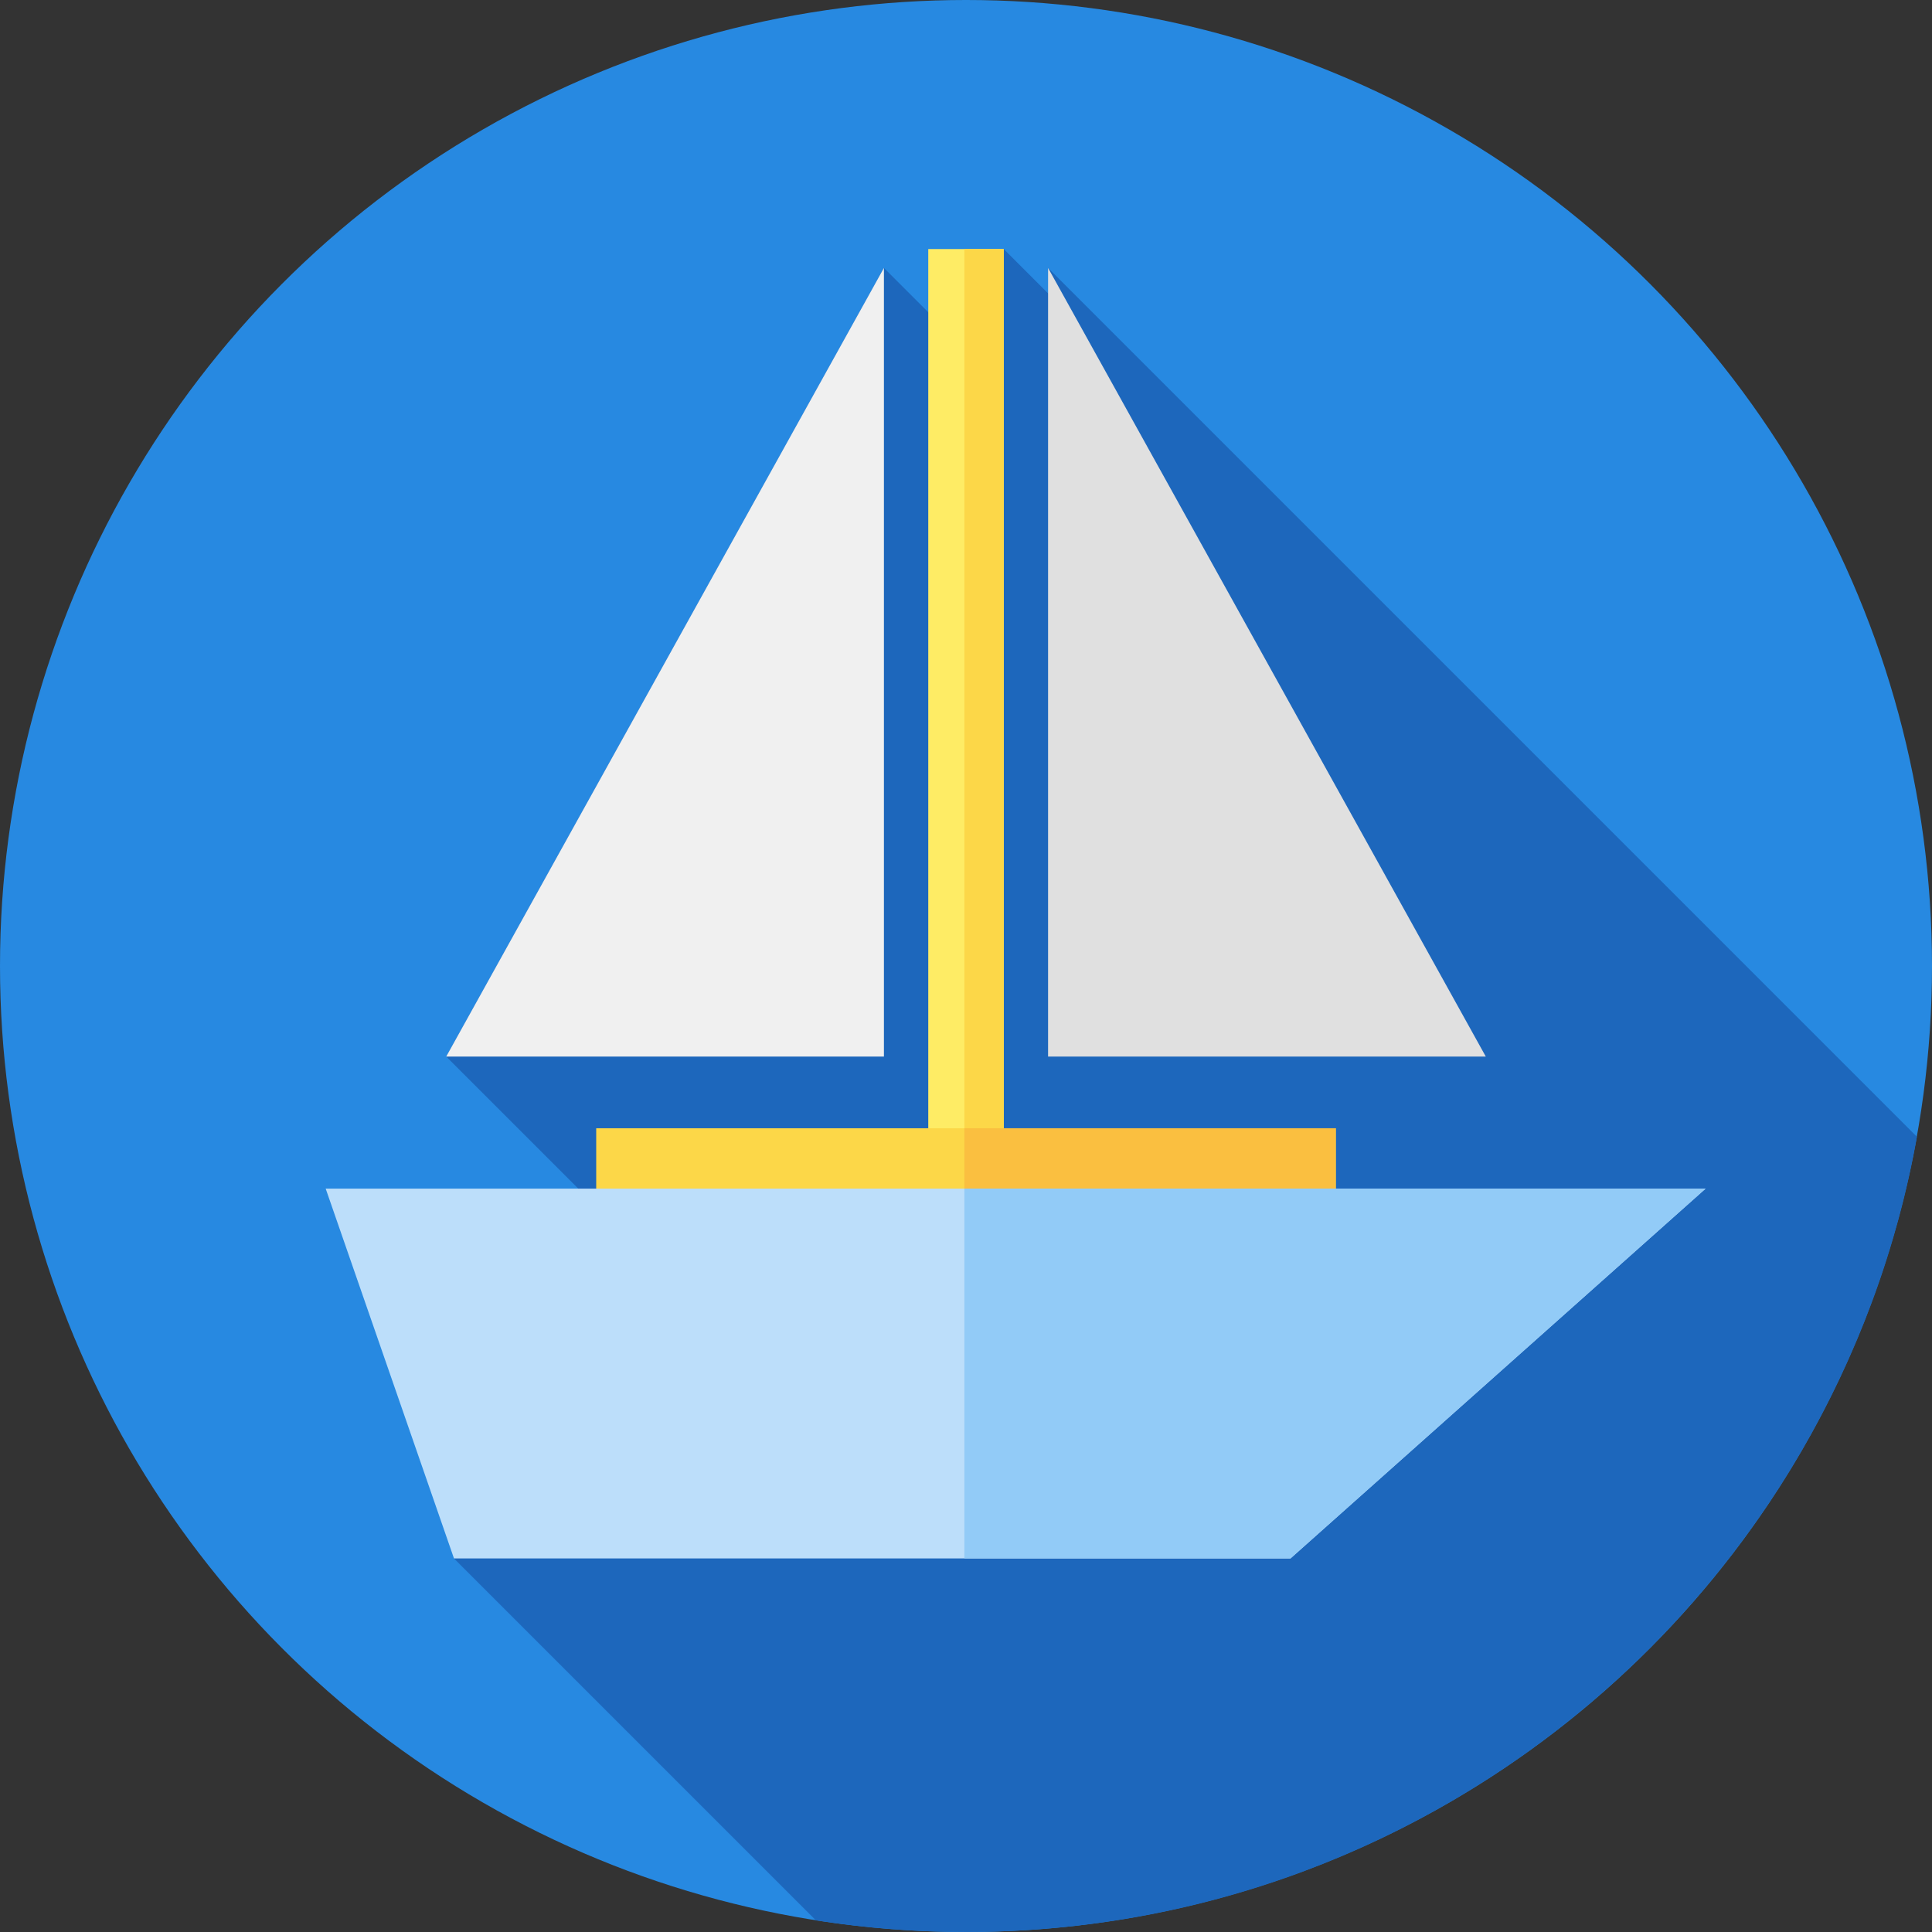 <?xml version="1.0" encoding="iso-8859-1"?>
<!-- Generator: Adobe Illustrator 19.0.0, SVG Export Plug-In . SVG Version: 6.00 Build 0)  -->
<svg version="1.1" id="Capa_1" xmlns="http://www.w3.org/2000/svg" xmlns:xlink="http://www.w3.org/1999/xlink" x="0px" y="0px"
	 viewBox="0 0 512 512" style="enable-background:new 0 0 512 512;" xml:space="preserve">
<rect x="0" y="0" width="512" height="512" fill="#333333" stroke="none"/>
<circle style="fill:#2789E1;" cx="256" cy="256" r="256"/>
<path style="fill:#1D67BC;" d="M508.011,301.261L277.75,71l0.969,7.718L266,66l-5.86,30.89L234.25,71l-116,209l78.098,78.098
	L120.31,413l95.921,95.921C229.192,510.942,242.472,512,256,512C381.94,512,486.639,421.058,508.011,301.261z"/>
<polygon style="fill:#F0F0F0;" points="234.25,71 118.25,280 234.25,280 "/>
<polygon style="fill:#E0E0E0;" points="277.75,71 393.75,280 277.75,280 "/>
<rect x="246" y="66" style="fill:#FEEC65;" width="20" height="281"/>
<g>
	<rect x="255.57" y="66" style="fill:#FCD748;" width="10.429" height="281"/>
	<rect x="158" y="299" style="fill:#FCD748;" width="196" height="58"/>
</g>
<rect x="255.57" y="299" style="fill:#FABF40;" width="98.43" height="58"/>
<polygon style="fill:#BCDEFA;" points="342,413 120.31,413 86.31,315 452,315 "/>
<polygon style="fill:#92CBF7;" points="452,315 255.571,315 255.571,413 342,413 "/>
<g>
</g>
<g>
</g>
<g>
</g>
<g>
</g>
<g>
</g>
<g>
</g>
<g>
</g>
<g>
</g>
<g>
</g>
<g>
</g>
<g>
</g>
<g>
</g>
<g>
</g>
<g>
</g>
<g>
</g>
</svg>
